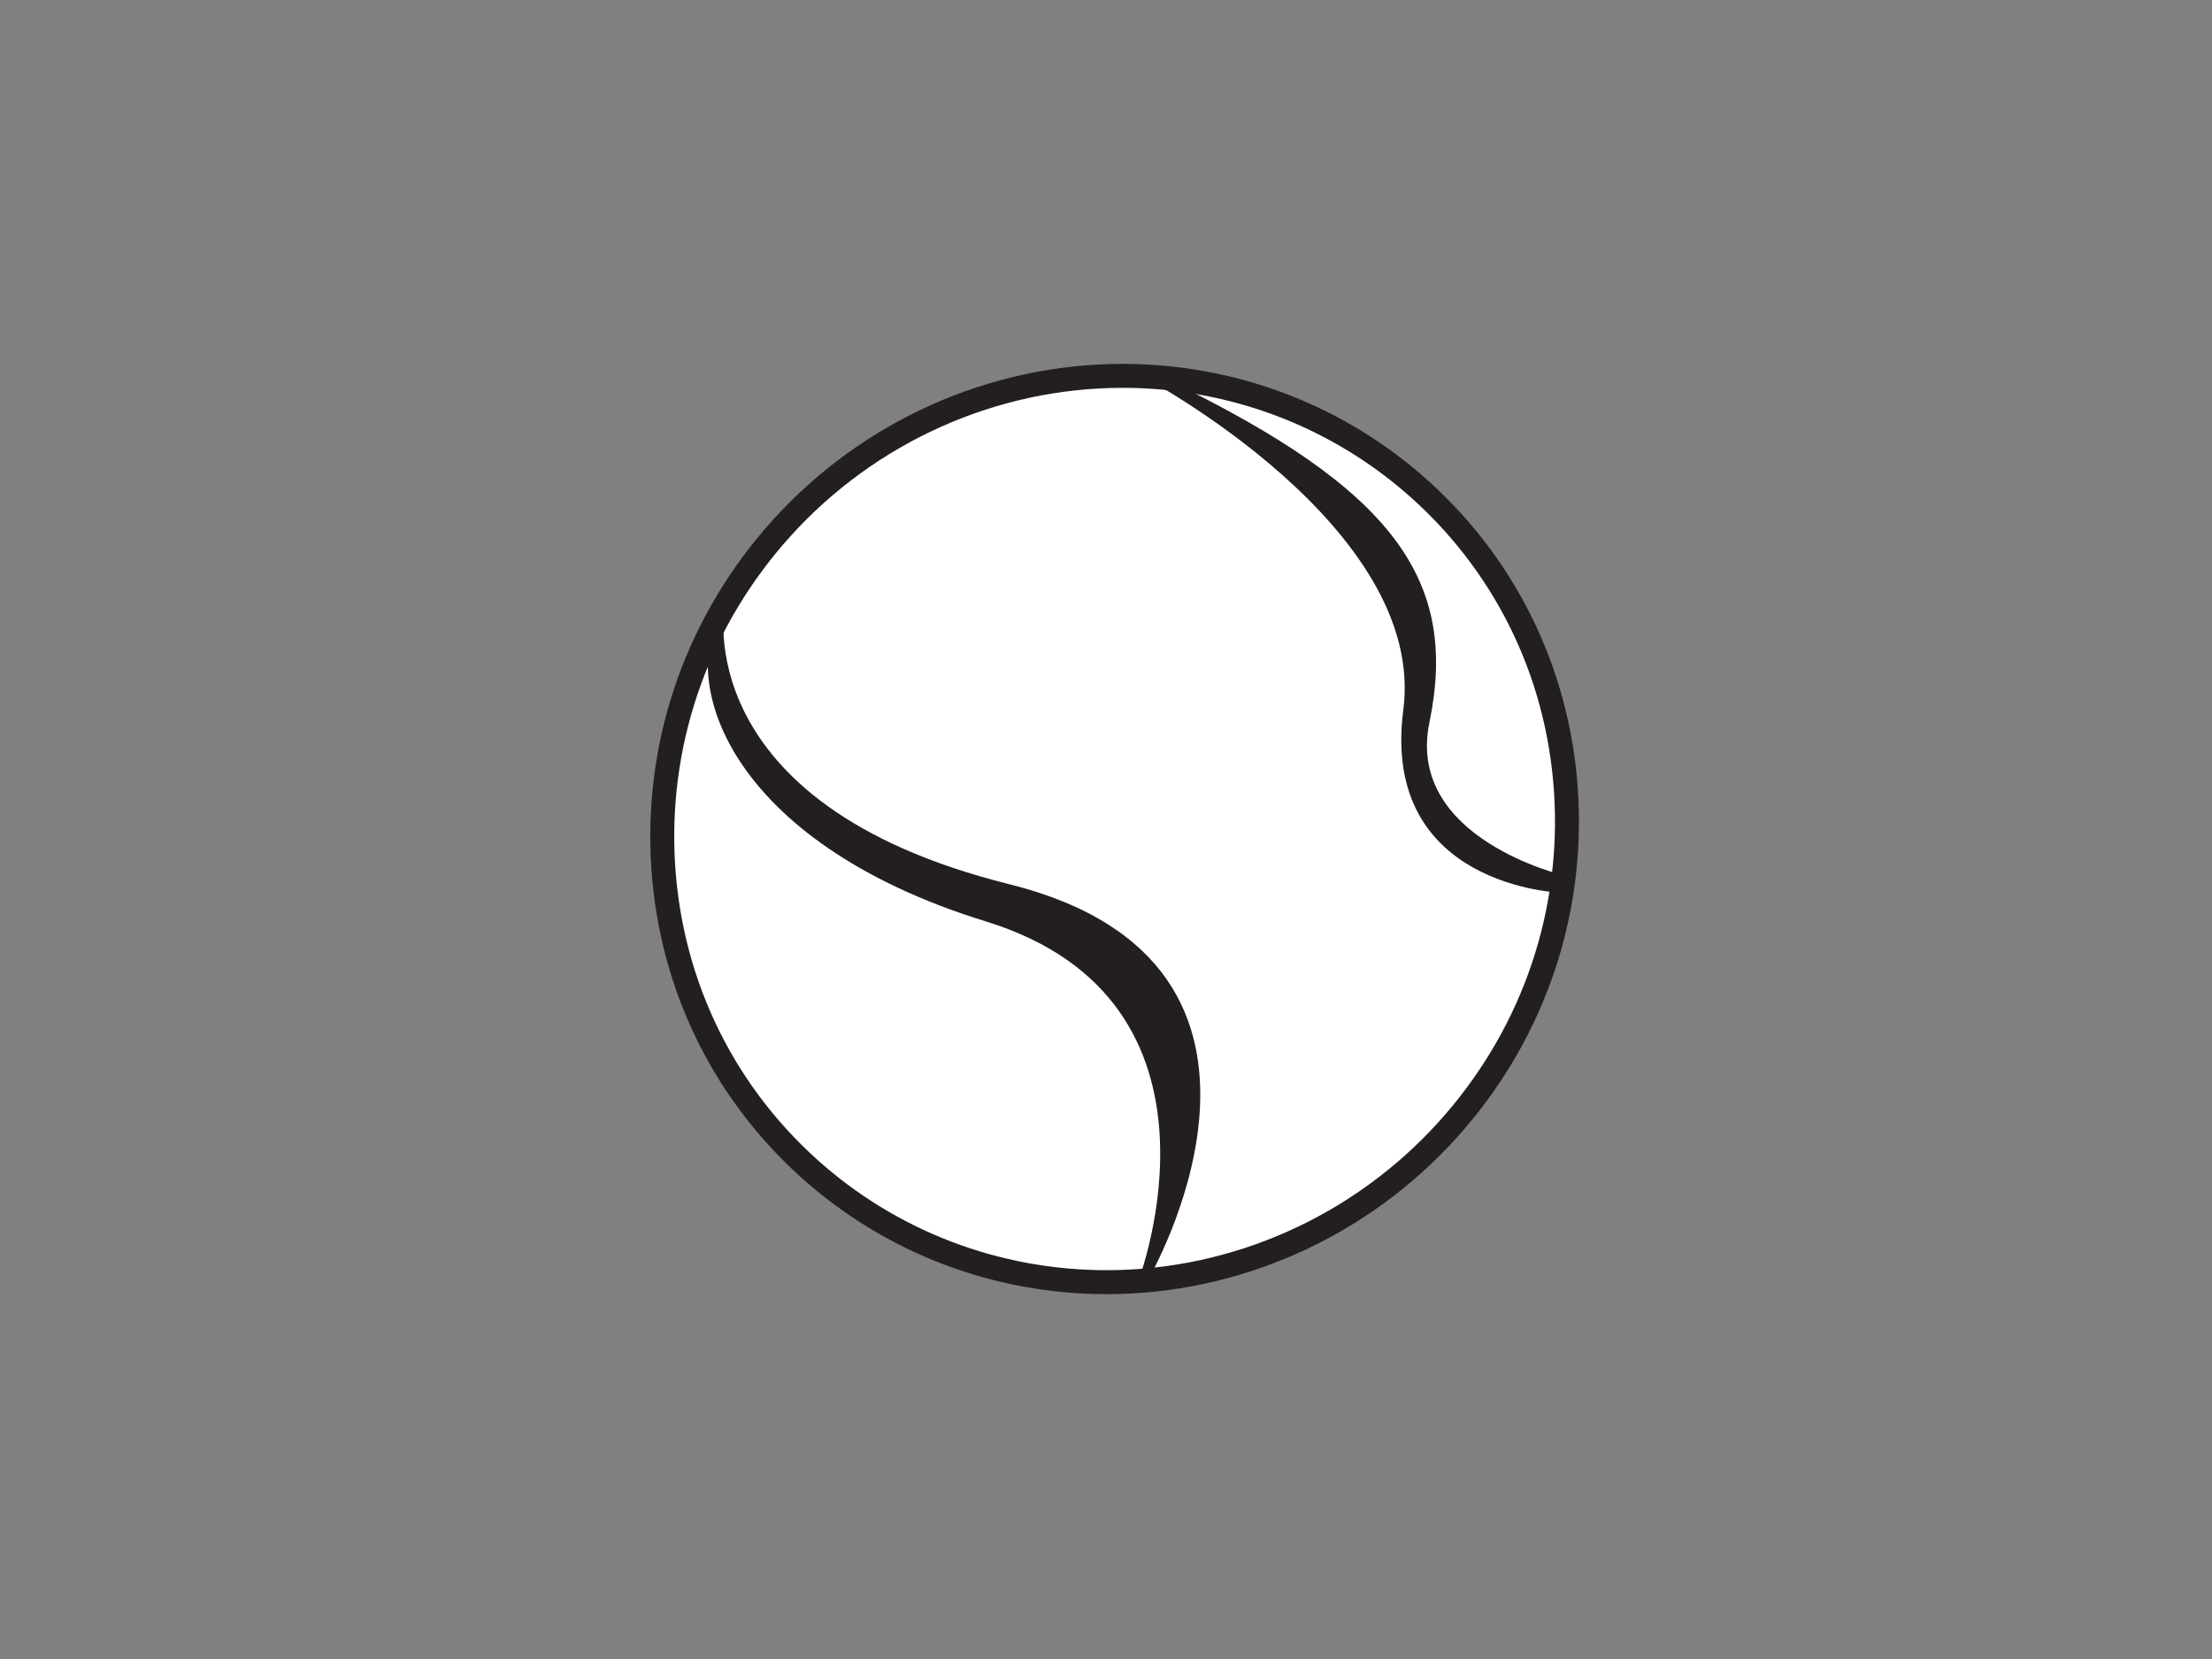<?xml version="1.0" encoding="utf-8"?>
<!-- Generator: Adobe Illustrator 17.0.0, SVG Export Plug-In . SVG Version: 6.00 Build 0)  -->
<!DOCTYPE svg PUBLIC "-//W3C//DTD SVG 1.1//EN" "http://www.w3.org/Graphics/SVG/1.1/DTD/svg11.dtd">
<svg version="1.1" id="Layer_1" xmlns="http://www.w3.org/2000/svg" xmlns:xlink="http://www.w3.org/1999/xlink" x="0px" y="0px"
	 width="800px" height="600px" viewBox="0 0 800 600" enable-background="new 0 0 800 600" xml:space="preserve">
<rect x="0" y="0" width="800" height="600" fill="#808080" stroke="none"/>
<g>
	<g>
		<path fill="#FFFFFF" d="M513.818,177.247c66.524,60.078,70.892,163.664,9.751,231.363
			c-61.139,67.699-164.632,73.873-231.156,13.795c-66.527-60.081-70.893-163.667-9.754-231.364
			C343.801,123.339,447.291,117.166,513.818,177.247z"/>
		<path fill="#231F20" d="M400.212,468.051c-41.091,0-80.407-15.07-110.703-42.43c-33.045-29.843-52.285-70.989-54.177-115.859
			c-1.89-44.842,13.776-88.037,44.111-121.626c32.449-35.929,78.583-56.535,126.575-56.535c41.091,0,80.407,15.067,110.704,42.43
			c33.044,29.843,52.284,70.989,54.176,115.857c1.889,44.842-13.776,88.037-44.113,121.627
			C494.338,447.443,448.204,468.051,400.212,468.051z M406.018,140.268c-45.545,0-89.334,19.564-120.142,53.676
			c-28.803,31.894-43.678,72.896-41.884,115.45c1.793,42.528,20.02,81.522,51.326,109.793c28.7,25.921,65.952,40.195,104.894,40.195
			c45.544,0,89.334-19.564,120.141-53.676c28.805-31.894,43.68-72.896,41.885-115.453c-1.793-42.528-20.02-81.519-51.325-109.79
			C482.211,154.542,444.959,140.268,406.018,140.268z"/>
	</g>
	<g>
		<path fill="#231F20" d="M262.121,218.859c0,0-14.047,71.768,102.862,100.917c116.909,29.146,50.111,143.284,50.111,143.284
			l-3.455,0.347c0,0,38.863-101.193-55.086-130.162C262.604,304.277,244.218,245.084,262.121,218.859z"/>
	</g>
	<g>
		<path fill="#231F20" d="M422.944,137.715c-3.363-1.631-6.457-0.813-9.809-1.586c0,0,103.005,54.342,94.392,120.622
			c-8.337,64.155,57.109,66.122,57.109,66.122l1.16-6.227c0,0-57.508-13.326-48.829-55.338
			C527.56,210.044,504.345,177.173,422.944,137.715z"/>
	</g>
</g>
</svg>
